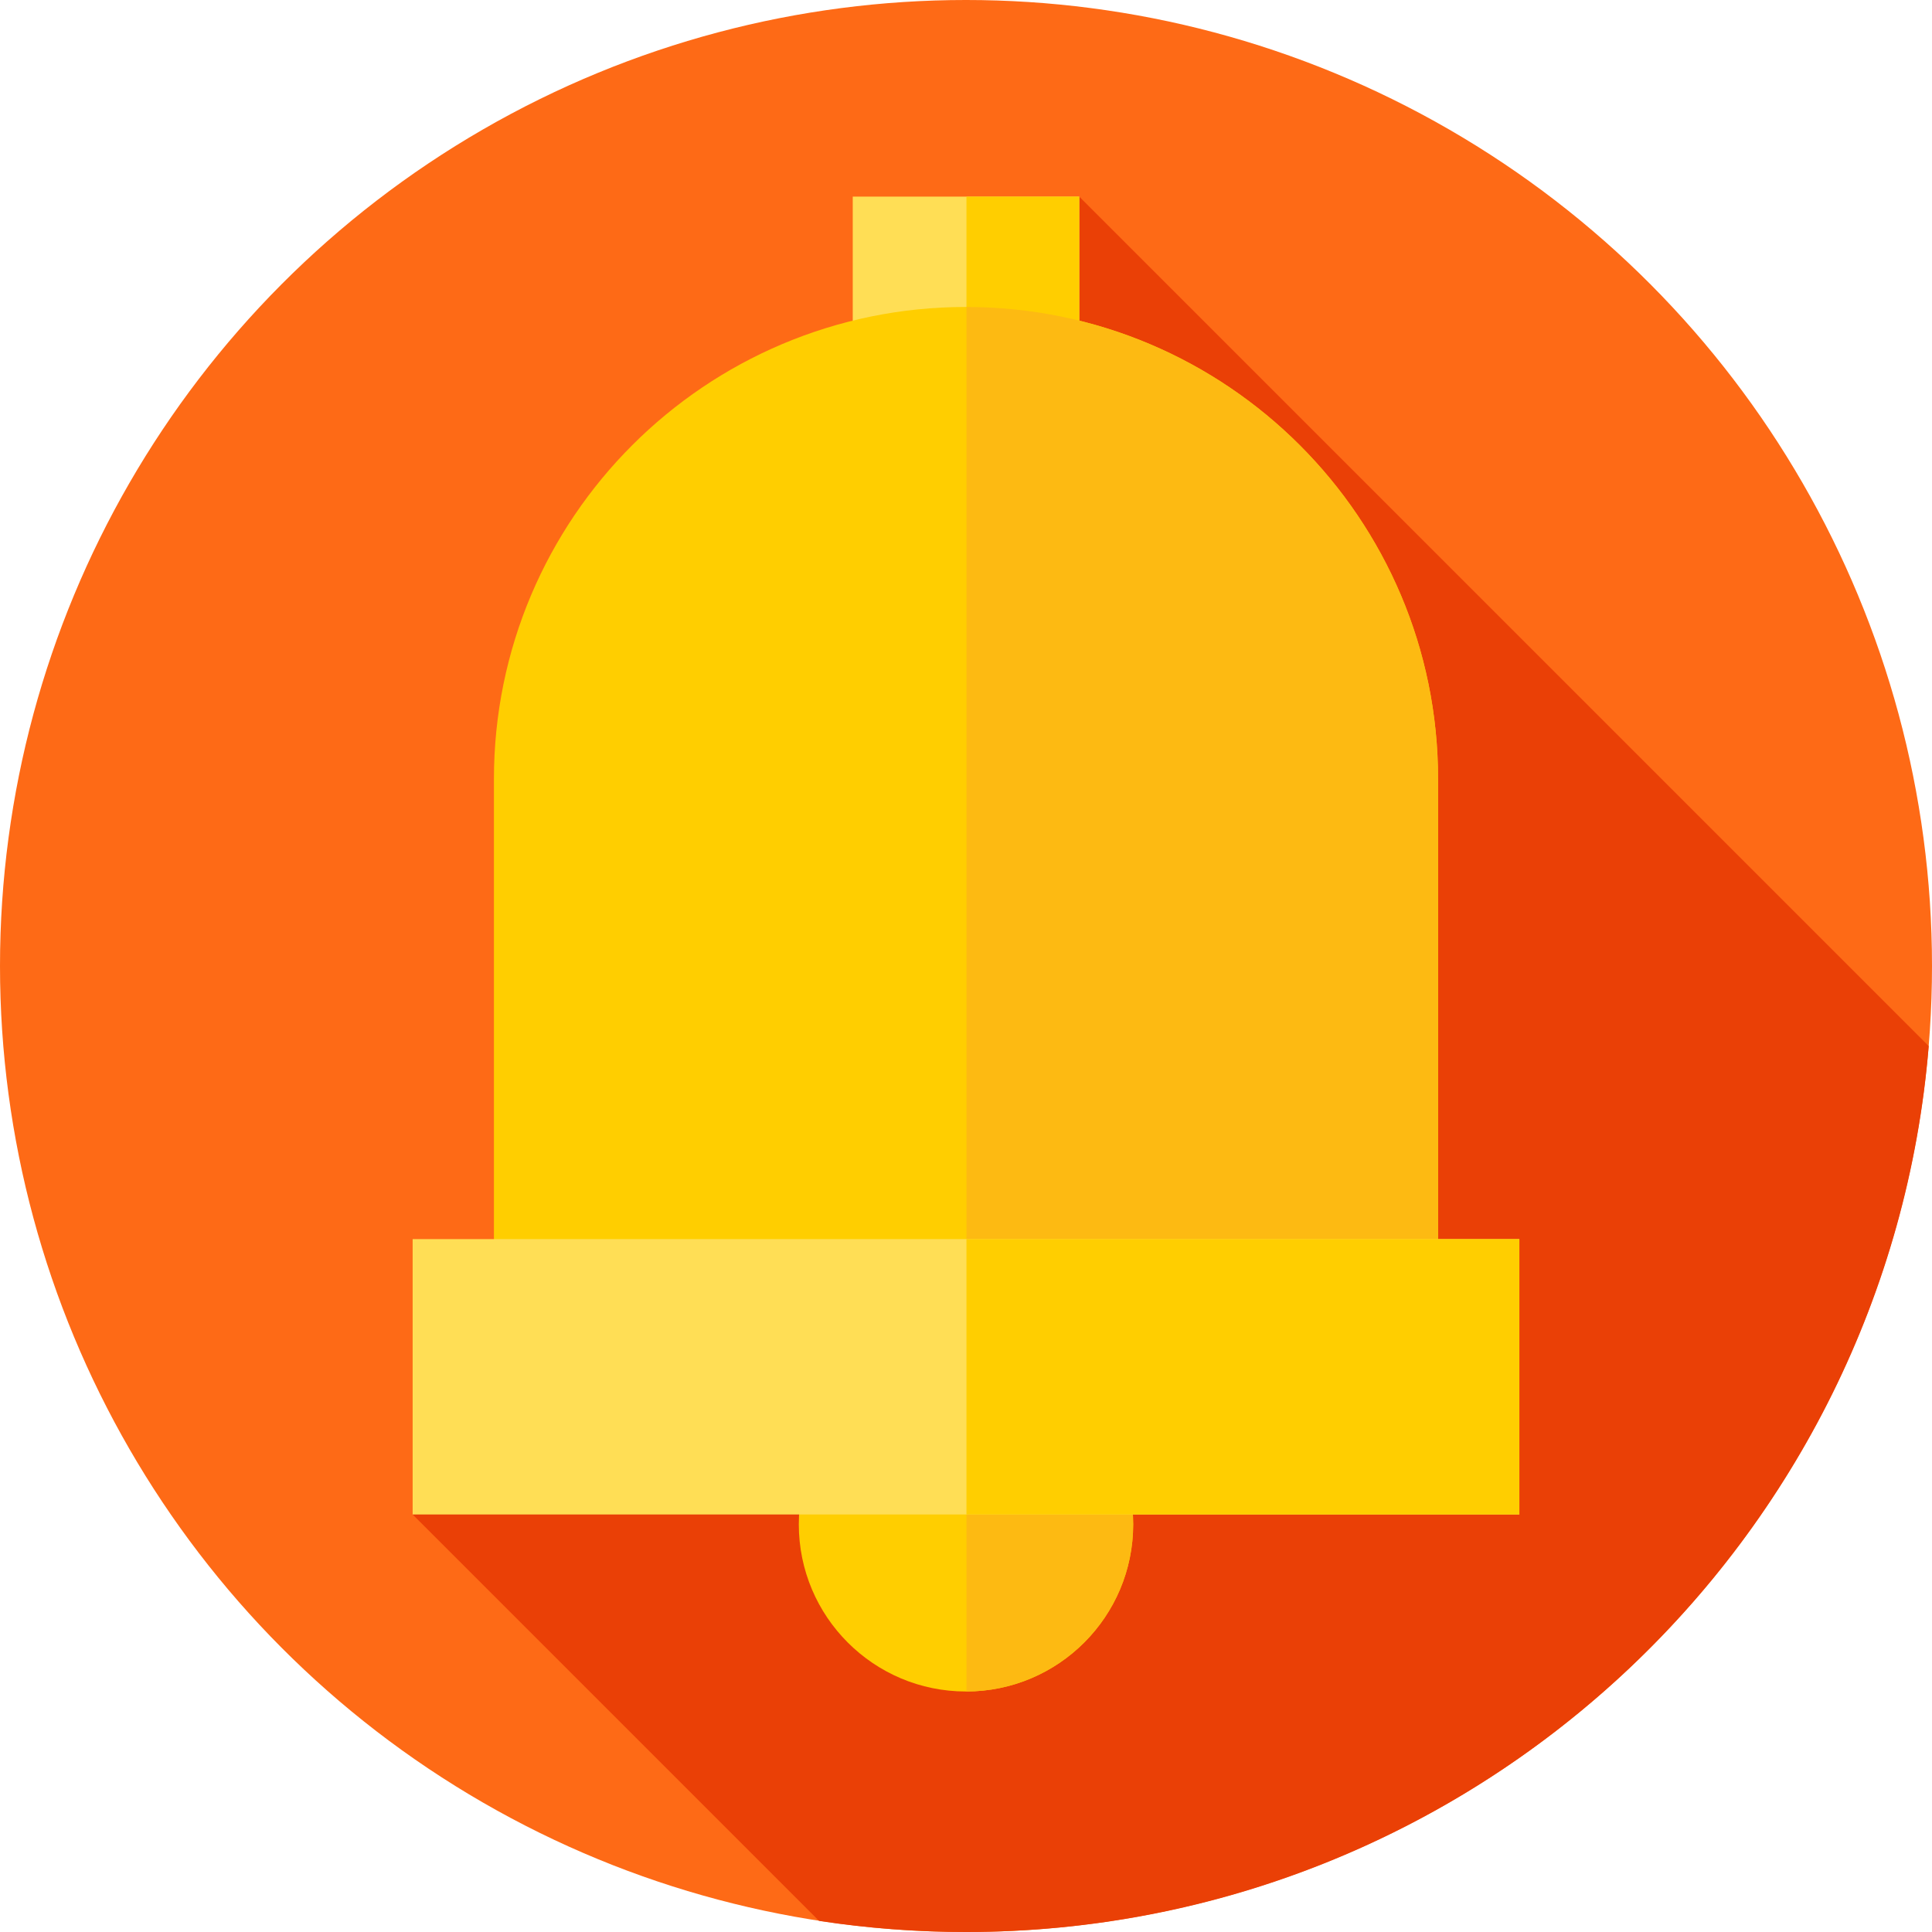 <svg id="Capa_1" enable-background="new 0 0 512 512" height="512" viewBox="0 0 512 512" width="512" xmlns="http://www.w3.org/2000/svg"><g><g><g><g><g><g><g><g><g><circle cx="256" cy="256" fill="#fe6a16" r="256"/></g></g></g></g></g></g></g></g><path d="m511.133 277.225-225.122-225.122-176.656 349.248 107.707 107.707c12.696 1.937 25.7 2.942 38.938 2.942 134.238 0 244.344-103.32 255.133-234.775z" fill="#ea4006"/><g><path d="m225.989 52.103h60.022v71.674h-60.022z" fill="#ffde55"/></g><g><path d="m256.121 52.103h29.89v71.674h-29.89z" fill="#ffce00"/></g><g><path d="m381.104 370.651h-250.208v-164.199c0-69.093 56.011-125.104 125.104-125.104 69.093 0 125.104 56.011 125.104 125.104z" fill="#ffce00"/></g><g><path d="m381.104 206.452c0-69.053-55.946-125.037-124.983-125.102v289.301h124.983z" fill="#fdba12"/></g><g><circle cx="256" cy="403.957" fill="#ffce00" r="44.308"/></g><g><path d="m300.308 403.957c0-24.43-19.772-44.239-44.187-44.304v88.609c24.414-.065 44.187-19.875 44.187-44.305z" fill="#fdba12"/></g><g><path d="m109.355 328.374h293.29v72.977h-293.29z" fill="#ffde55"/></g><g><path d="m256.121 328.374h146.524v72.977h-146.524z" fill="#ffce00"/></g></g></svg>